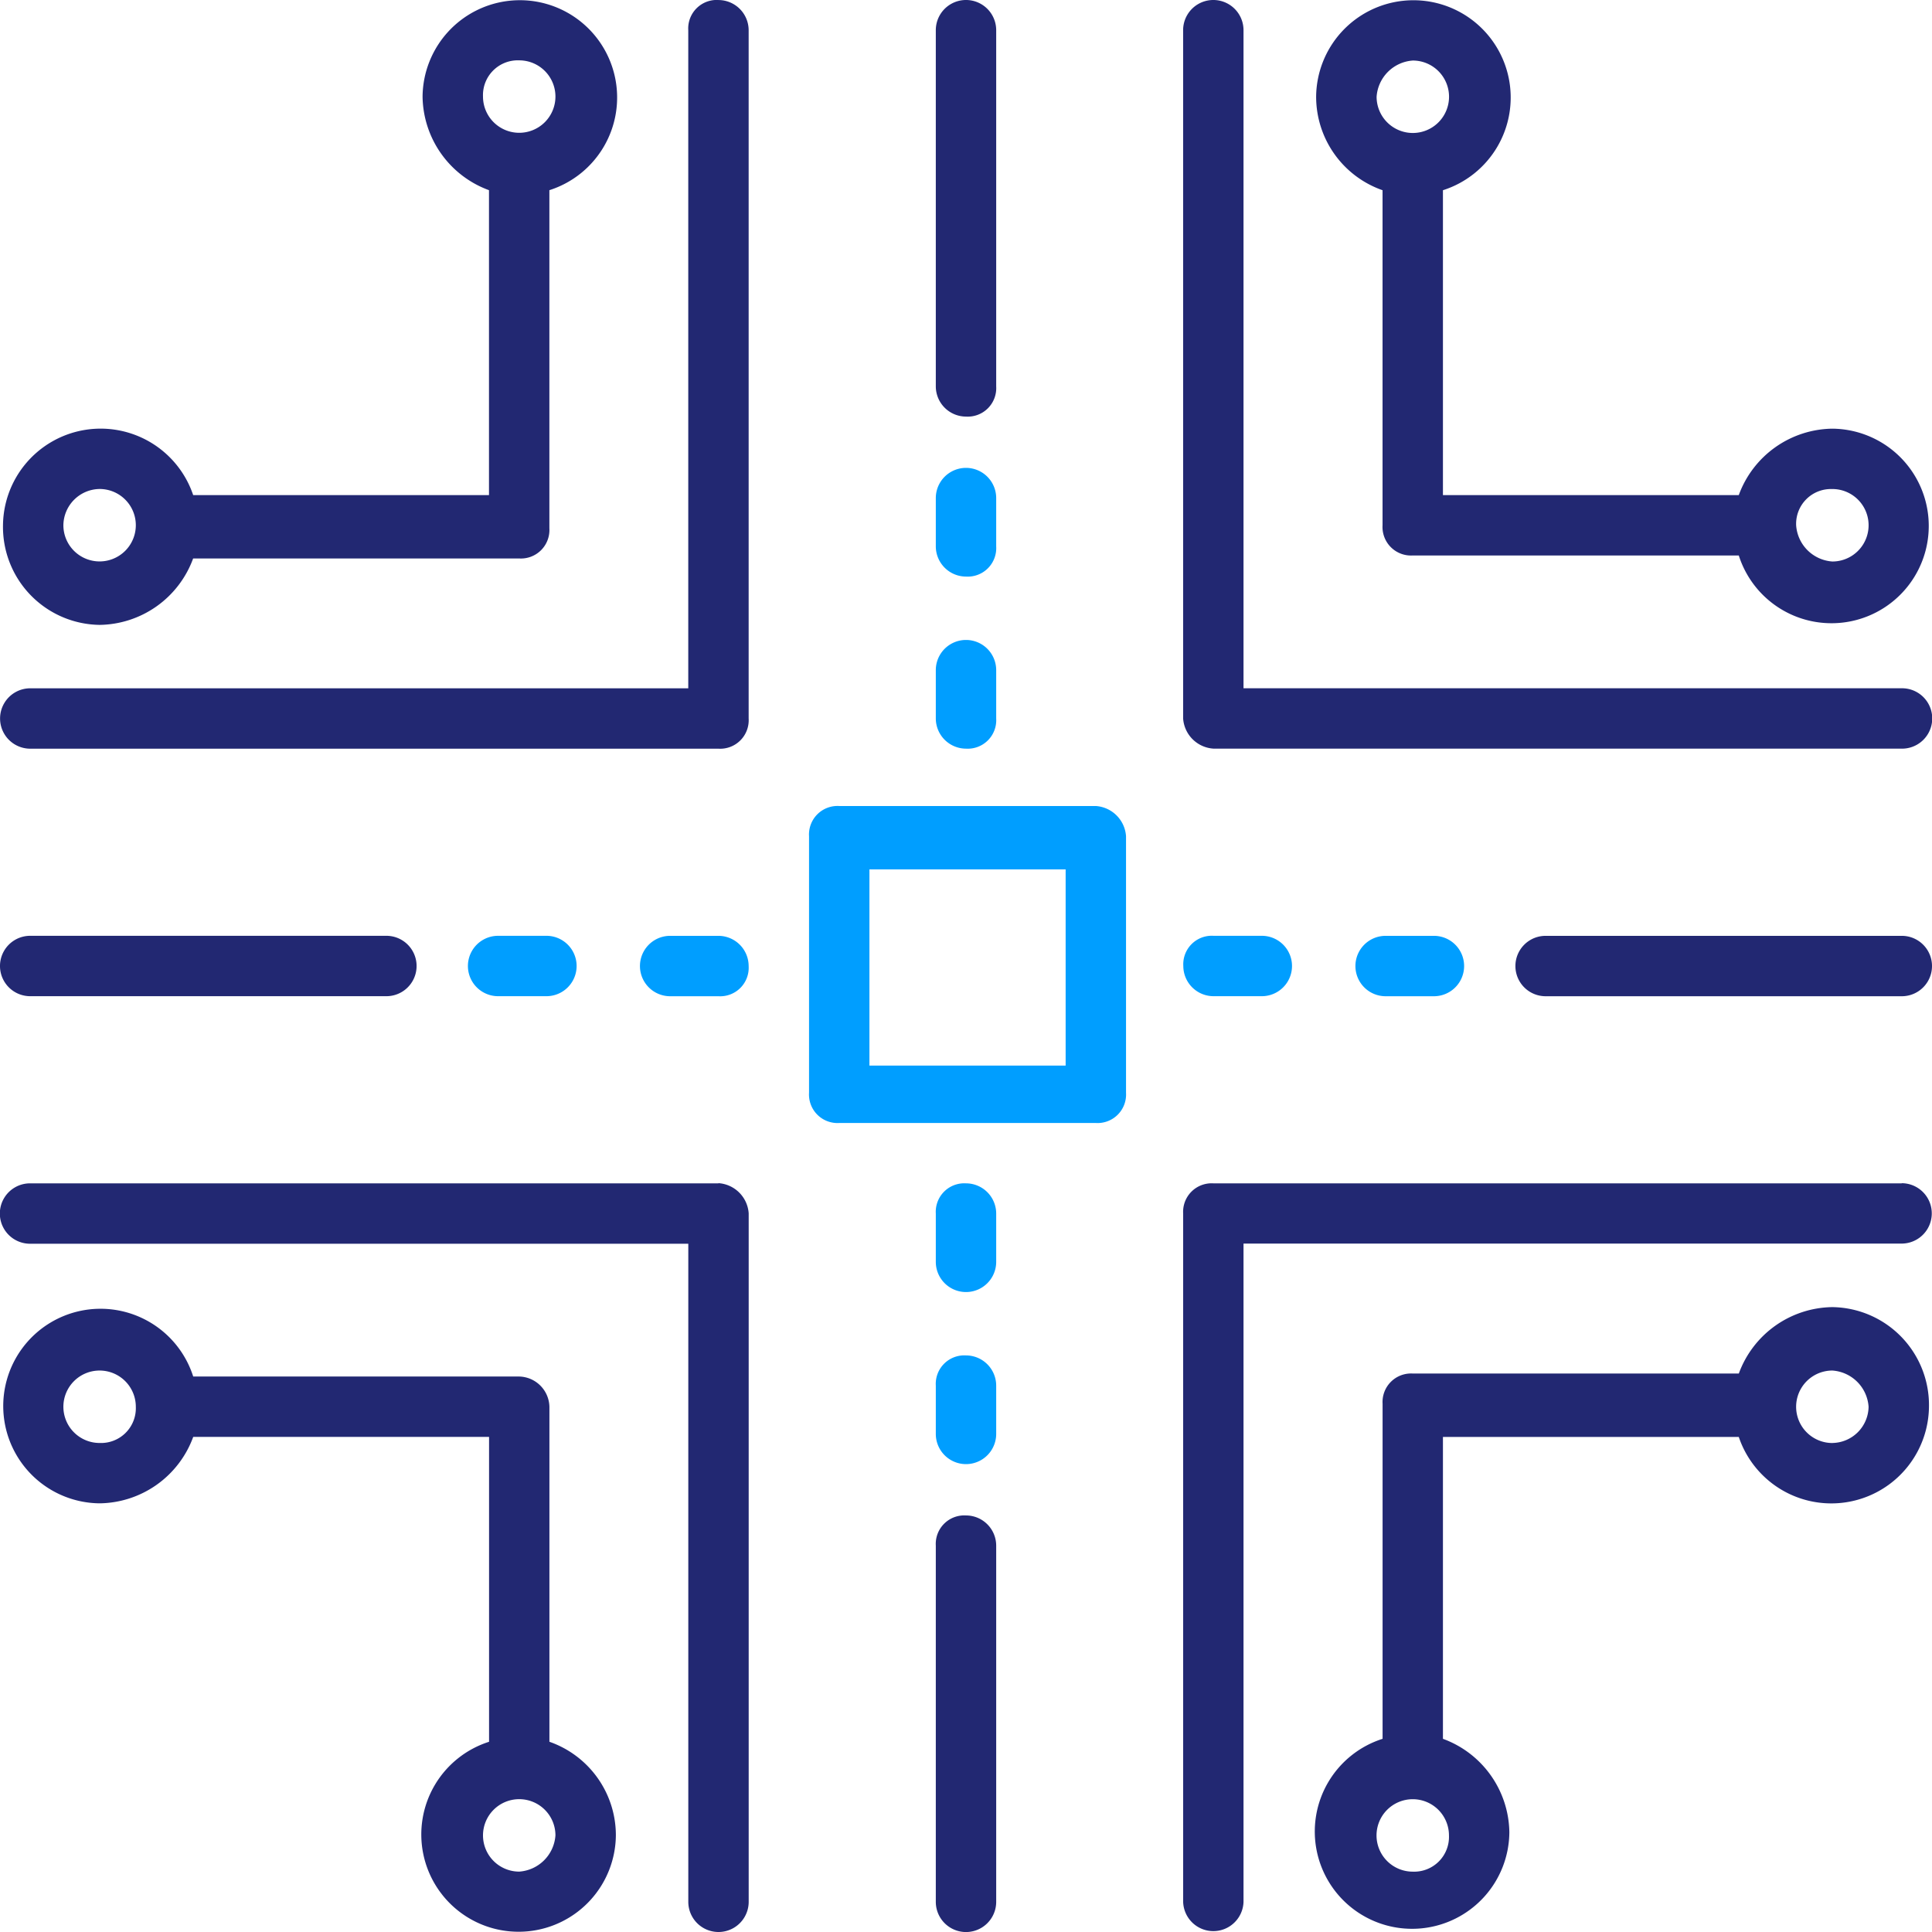 <svg xmlns="http://www.w3.org/2000/svg" width="51.636" height="51.636" viewBox="0 0 51.636 51.636">
  <g id="Group_58428" data-name="Group 58428" transform="translate(-10530.672 -691)">
    <path id="Path_50939" data-name="Path 50939" d="M411.9,28.492h18.4a.807.807,0,0,0,0-1.614H412.7V9.29a.807.807,0,0,0-1.614,0V27.684a.867.867,0,0,0,.806.807Z" transform="translate(10151.207 682.517)" fill="#222872"/>
    <path id="Path_50940" data-name="Path 50940" d="M450.2,13.565v8.956a.762.762,0,0,0,.807.807h8.714a2.6,2.6,0,1,0,2.5-3.389,2.7,2.7,0,0,0-2.5,1.775h-7.907V13.566a2.6,2.6,0,1,0-3.389-2.5,2.647,2.647,0,0,0,1.775,2.5Zm12.022,7.987a.968.968,0,1,1,0,1.937,1.041,1.041,0,0,1-.968-.968A.93.93,0,0,1,462.224,21.553ZM451.009,10.1a.968.968,0,1,1-.968.968A1.042,1.042,0,0,1,451.009,10.1Z" transform="translate(10117.423 682.518)" fill="#222872"/>
    <path id="Path_50941" data-name="Path 50941" d="M97.693,8.484a.762.762,0,0,0-.807.807V26.88H79.3a.807.807,0,0,0,0,1.614H97.693a.762.762,0,0,0,.807-.807V9.292a.809.809,0,0,0-.807-.807Z" transform="translate(10452.181 682.516)" fill="#222872"/>
    <path id="Path_50942" data-name="Path 50942" d="M81.911,25.181a2.7,2.7,0,0,0,2.5-1.775h8.714a.762.762,0,0,0,.807-.807V13.563a2.6,2.6,0,1,0-3.389-2.5,2.7,2.7,0,0,0,1.775,2.5v8.149H84.412a2.61,2.61,0,0,0-5.083.807,2.618,2.618,0,0,0,2.582,2.662ZM93.126,10.093a.968.968,0,1,1-.968.968A.93.93,0,0,1,93.126,10.093ZM81.911,21.549a.968.968,0,1,1-.968.968A.981.981,0,0,1,81.911,21.549Z" transform="translate(10451.423 682.52)" fill="#222872"/>
    <path id="Path_50943" data-name="Path 50943" d="M97.688,341.085h-18.4a.807.807,0,1,0,0,1.614H96.881v17.588a.807.807,0,0,0,1.614,0v-18.4a.868.868,0,0,0-.807-.807Z" transform="translate(10452.187 381.542)" fill="#222872"/>
    <path id="Path_50944" data-name="Path 50944" d="M93.935,388.261v-8.956a.828.828,0,0,0-.807-.807H84.415a2.6,2.6,0,1,0-2.5,3.389,2.7,2.7,0,0,0,2.5-1.775h7.907v8.148a2.6,2.6,0,1,0,3.389,2.5,2.647,2.647,0,0,0-1.775-2.5Zm-12.022-7.987a.968.968,0,1,1,.968-.968A.93.93,0,0,1,81.913,380.274ZM93.128,391.73a.968.968,0,1,1,.968-.968A1.042,1.042,0,0,1,93.128,391.73Z" transform="translate(10451.421 349.292)" fill="#222872"/>
    <path id="Path_50945" data-name="Path 50945" d="M430.288,341.09h-18.4a.762.762,0,0,0-.807.807v18.4a.807.807,0,0,0,1.613,0V342.7h17.588a.807.807,0,0,0,0-1.614Z" transform="translate(10151.213 381.537)" fill="#222872"/>
    <path id="Path_50946" data-name="Path 50946" d="M462.222,375.88a2.7,2.7,0,0,0-2.5,1.775h-8.714a.762.762,0,0,0-.807.807v8.956a2.6,2.6,0,1,0,3.388,2.5,2.7,2.7,0,0,0-1.775-2.5v-8.068h7.907a2.61,2.61,0,0,0,5.083-.807,2.618,2.618,0,0,0-2.582-2.663Zm-11.215,15.088a.968.968,0,1,1,.968-.968A.93.93,0,0,1,451.008,390.968Zm11.215-11.456a.968.968,0,0,1,0-1.937,1.041,1.041,0,0,1,.968.968A.982.982,0,0,1,462.222,379.511Z" transform="translate(10117.423 350.055)" fill="#222872"/>
    <path id="Path_50947" data-name="Path 50947" d="M342.322,19.615a.762.762,0,0,0,.807-.807V9.288a.807.807,0,0,0-1.614,0v9.52A.809.809,0,0,0,342.322,19.615Z" transform="translate(10214.168 682.519)" fill="#222872"/>
    <path id="Path_50948" data-name="Path 50948" d="M342.322,142.911a.762.762,0,0,0,.807-.807v-1.291a.807.807,0,1,0-1.614,0V142.1A.809.809,0,0,0,342.322,142.911Z" transform="translate(10214.168 563.499)" fill="#009eff"/>
    <path id="Path_50949" data-name="Path 50949" d="M342.322,191.271a.762.762,0,0,0,.807-.807v-1.291a.807.807,0,1,0-1.614,0v1.291A.809.809,0,0,0,342.322,191.271Z" transform="translate(10214.168 519.738)" fill="#009eff"/>
    <path id="Path_50950" data-name="Path 50950" d="M342.322,434.43a.762.762,0,0,0-.807.807v9.52a.807.807,0,0,0,1.614,0v-9.52A.808.808,0,0,0,342.322,434.43Z" transform="translate(10214.168 297.073)" fill="#222872"/>
    <path id="Path_50951" data-name="Path 50951" d="M342.322,389.45a.762.762,0,0,0-.807.807v1.291a.807.807,0,0,0,1.614,0v-1.291A.808.808,0,0,0,342.322,389.45Z" transform="translate(10214.168 337.776)" fill="#009eff"/>
    <path id="Path_50952" data-name="Path 50952" d="M342.322,341.09a.762.762,0,0,0-.807.807v1.291a.807.807,0,1,0,1.614,0V341.9A.808.808,0,0,0,342.322,341.09Z" transform="translate(10214.168 381.537)" fill="#009eff"/>
    <path id="Path_50953" data-name="Path 50953" d="M514.752,271.52h-9.52a.807.807,0,0,0,0,1.614h9.52a.807.807,0,1,0,0-1.614Z" transform="translate(10066.749 444.492)" fill="#222872"/>
    <path id="Path_50954" data-name="Path 50954" d="M460.262,271.52a.807.807,0,0,0,0,1.614h1.291a.807.807,0,1,0,0-1.614Z" transform="translate(10107.443 444.492)" fill="#009eff"/>
    <path id="Path_50955" data-name="Path 50955" d="M411.892,273.125h1.291a.807.807,0,0,0,0-1.614h-1.291a.762.762,0,0,0-.807.807A.809.809,0,0,0,411.892,273.125Z" transform="translate(10151.213 444.5)" fill="#009eff"/>
    <path id="Path_50956" data-name="Path 50956" d="M79.291,273.125h9.52a.807.807,0,0,0,0-1.614h-9.52a.807.807,0,0,0,0,1.614Z" transform="translate(10452.188 444.5)" fill="#222872"/>
    <path id="Path_50957" data-name="Path 50957" d="M212.1,273.125a.807.807,0,0,0,0-1.614h-1.291a.807.807,0,0,0,0,1.614Z" transform="translate(10333.176 444.5)" fill="#009eff"/>
    <path id="Path_50958" data-name="Path 50958" d="M260.469,271.52h-1.291a.807.807,0,1,0,0,1.614h1.291a.762.762,0,0,0,.807-.807A.809.809,0,0,0,260.469,271.52Z" transform="translate(10289.405 444.492)" fill="#009eff"/>
    <path id="Path_50959" data-name="Path 50959" d="M313.539,235.03h-6.858a.762.762,0,0,0-.807.807v6.858a.762.762,0,0,0,.807.807h6.858a.762.762,0,0,0,.807-.807v-6.858A.868.868,0,0,0,313.539,235.03Zm-.807,6.938h-5.244v-5.244h5.244Z" transform="translate(10246.421 477.512)" fill="#009eff"/>
  </g>
</svg>
